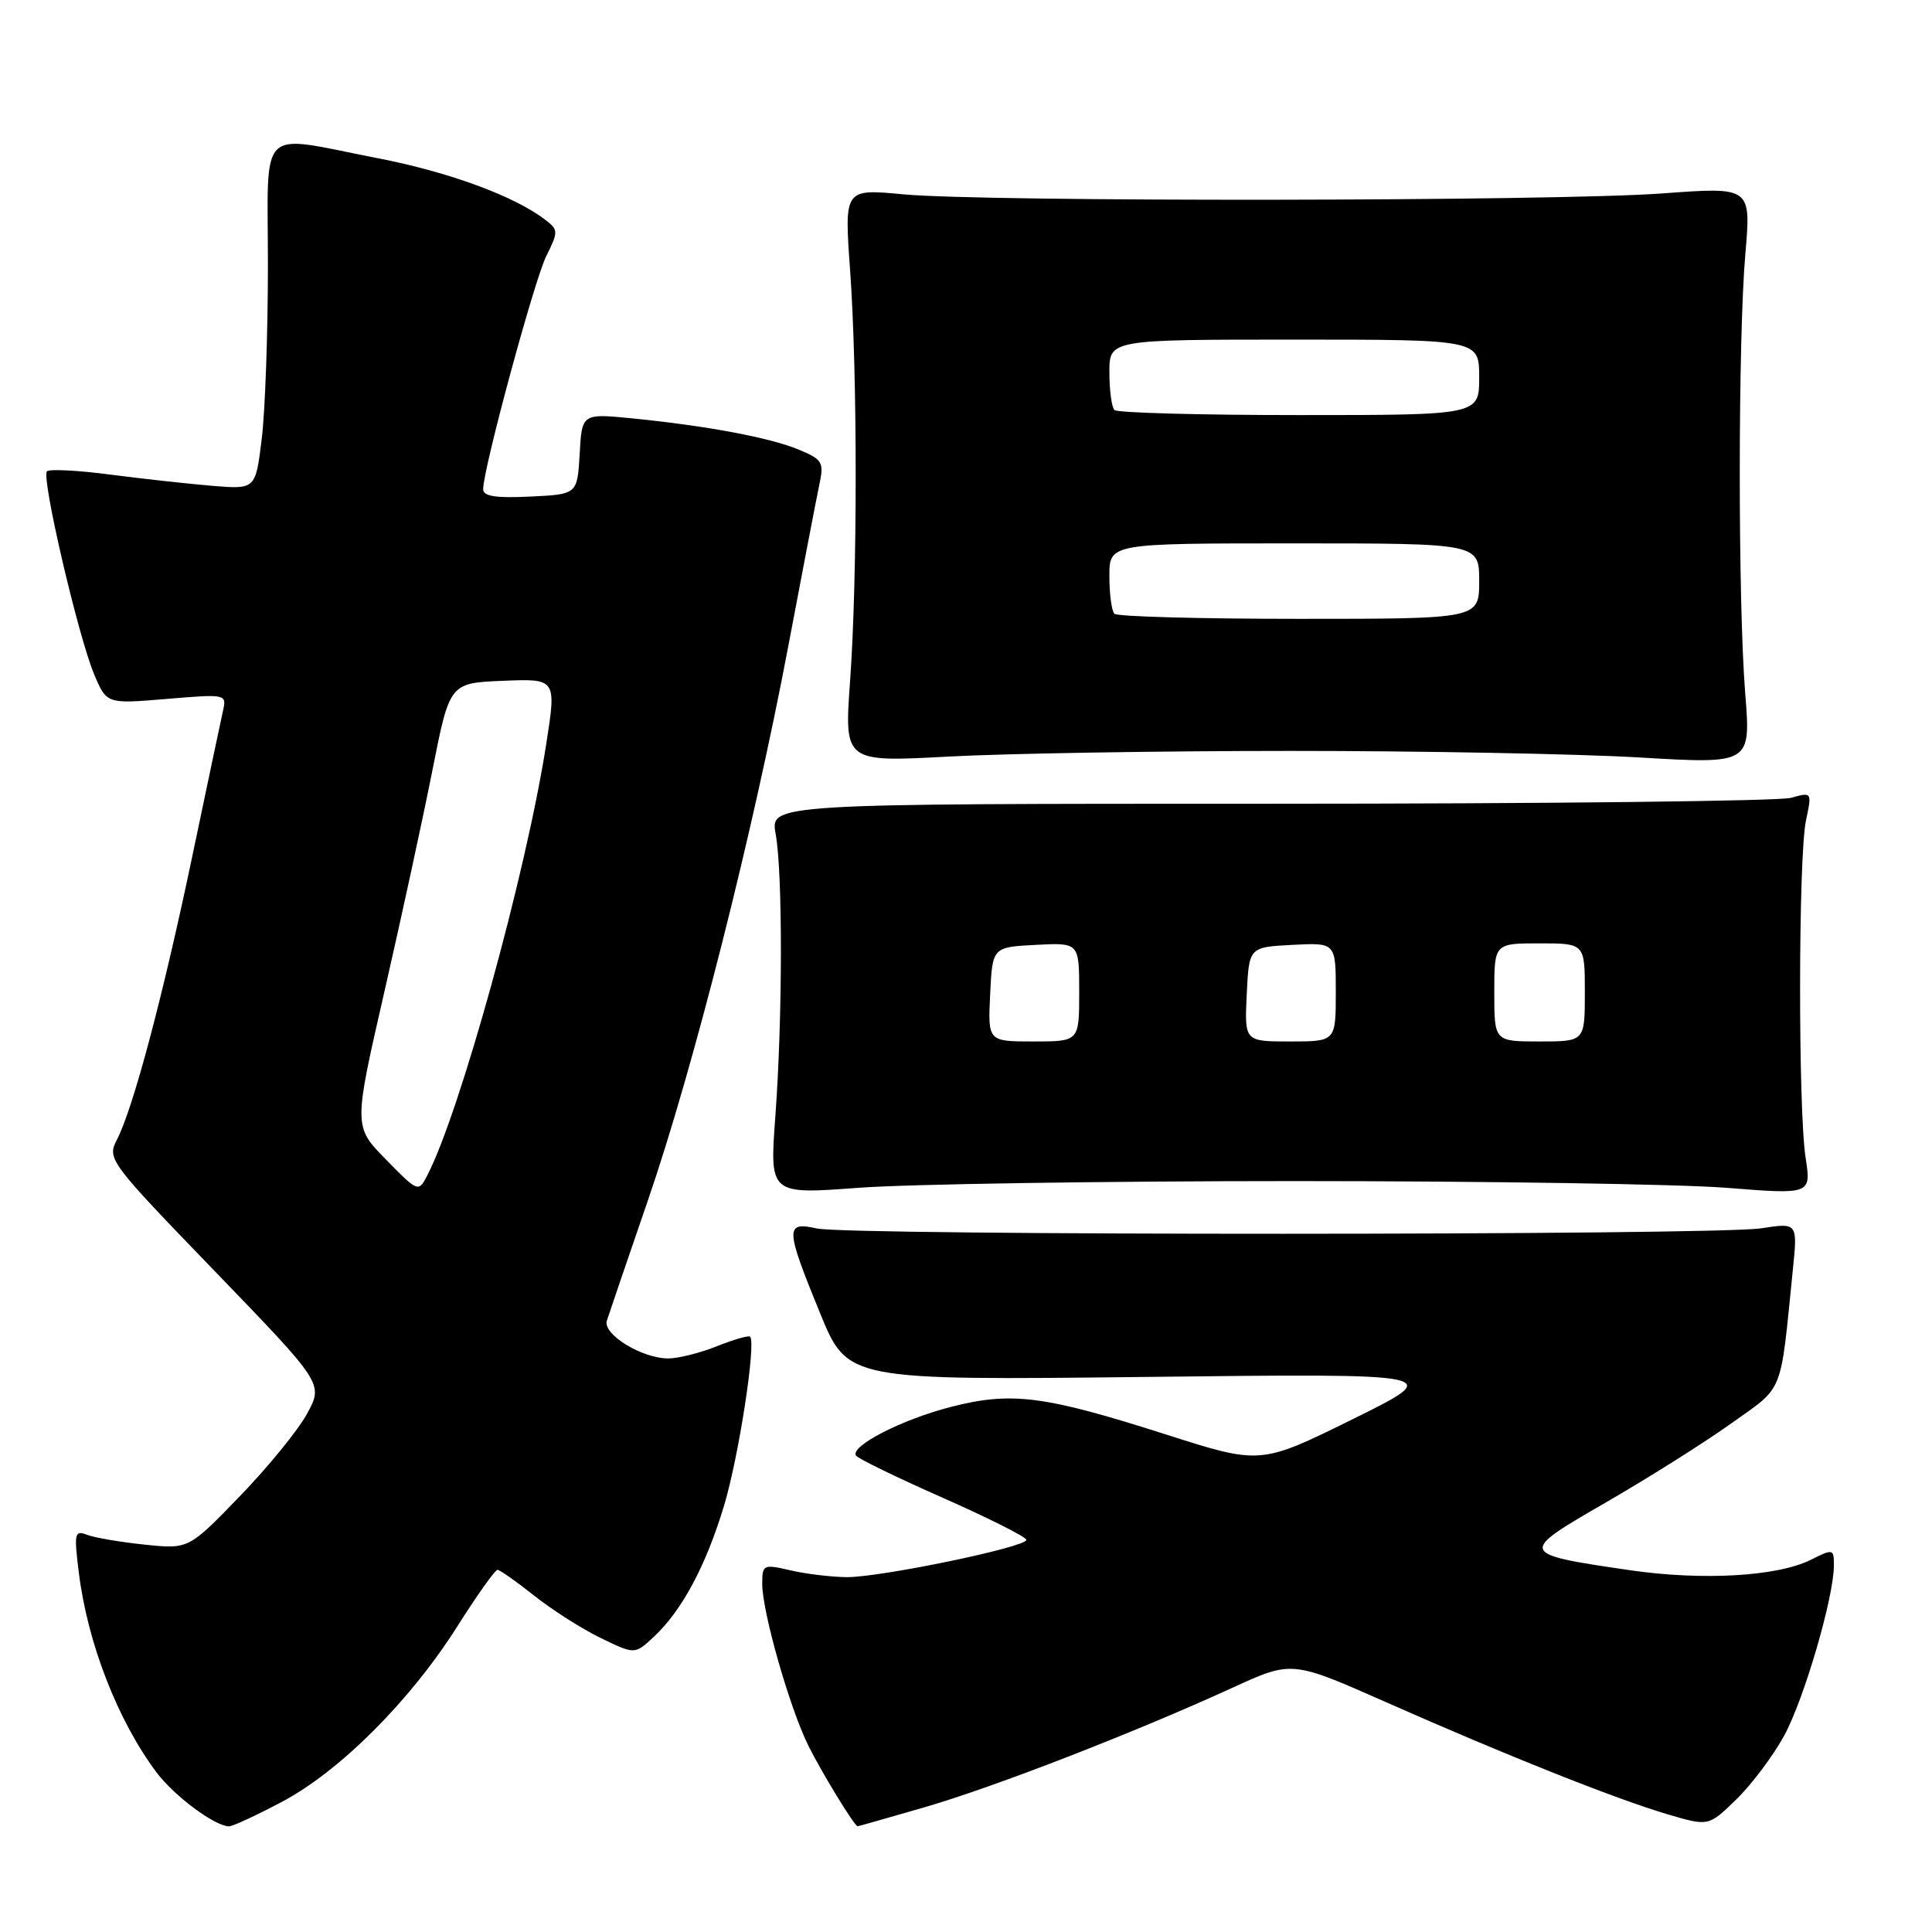 <?xml version="1.0" encoding="UTF-8" standalone="no"?>
<!DOCTYPE svg PUBLIC "-//W3C//DTD SVG 1.1//EN" "http://www.w3.org/Graphics/SVG/1.1/DTD/svg11.dtd" >
<svg xmlns="http://www.w3.org/2000/svg" xmlns:xlink="http://www.w3.org/1999/xlink" version="1.1" viewBox="0 0 256 256">
 <g >
 <path fill="currentColor"
d=" M 37.36 238.75 C 45.02 234.70 54.35 225.37 60.58 215.53 C 63.20 211.39 65.61 208.00 65.92 208.01 C 66.24 208.02 68.44 209.57 70.82 211.46 C 73.20 213.35 77.16 215.87 79.63 217.06 C 84.12 219.24 84.12 219.24 86.65 216.87 C 90.38 213.39 93.56 207.43 95.96 199.44 C 97.88 193.04 100.20 178.05 99.40 177.12 C 99.23 176.92 97.26 177.48 95.02 178.37 C 92.79 179.27 89.88 180.00 88.56 180.00 C 85.05 180.00 79.84 176.80 80.41 175.00 C 80.67 174.18 83.13 166.97 85.87 159.00 C 91.90 141.45 99.78 110.32 104.44 85.68 C 106.33 75.68 108.18 66.04 108.56 64.25 C 109.20 61.25 108.99 60.89 105.87 59.59 C 102.05 57.99 93.71 56.43 83.81 55.44 C 77.11 54.78 77.11 54.78 76.81 60.14 C 76.50 65.50 76.50 65.50 70.25 65.80 C 65.63 66.02 64.01 65.76 64.02 64.80 C 64.07 61.94 70.81 37.09 72.39 33.92 C 73.99 30.71 73.98 30.46 72.29 29.15 C 68.19 25.99 59.52 22.80 50.04 20.96 C 33.91 17.83 35.50 16.27 35.50 35.25 C 35.50 44.19 35.13 54.50 34.68 58.17 C 33.86 64.84 33.86 64.84 28.18 64.38 C 25.06 64.12 18.97 63.45 14.65 62.89 C 10.34 62.32 6.54 62.13 6.22 62.45 C 5.44 63.22 10.38 84.40 12.49 89.39 C 14.14 93.28 14.14 93.28 22.10 92.61 C 30.00 91.95 30.05 91.96 29.54 94.22 C 29.26 95.48 27.43 104.15 25.47 113.50 C 21.61 131.93 17.65 146.85 15.50 151.00 C 14.17 153.57 14.42 153.90 28.50 168.48 C 42.86 183.35 42.86 183.35 40.68 187.34 C 39.48 189.53 35.46 194.46 31.74 198.30 C 24.98 205.28 24.98 205.28 19.16 204.67 C 15.96 204.34 12.52 203.75 11.53 203.37 C 9.88 202.74 9.79 203.15 10.45 208.42 C 11.61 217.74 15.60 227.98 20.73 234.84 C 23.09 237.98 28.47 241.99 30.36 242.00 C 30.83 242.00 33.98 240.54 37.36 238.75 Z  M 122.51 239.47 C 131.75 236.79 150.30 229.59 163.34 223.62 C 171.18 220.03 171.18 220.03 183.64 225.54 C 199.52 232.57 214.00 238.34 220.95 240.40 C 226.40 242.01 226.40 242.01 230.10 238.40 C 232.13 236.42 234.97 232.63 236.42 229.97 C 239.06 225.12 243.00 211.62 243.00 207.42 C 243.00 205.22 242.91 205.20 239.90 206.70 C 235.50 208.89 225.56 209.46 215.97 208.06 C 201.15 205.89 201.12 205.81 212.84 199.05 C 218.43 195.82 225.89 191.12 229.41 188.60 C 236.47 183.57 235.86 185.07 237.56 168.26 C 238.20 162.01 238.20 162.01 233.35 162.76 C 227.10 163.71 112.54 163.73 108.25 162.78 C 104.01 161.83 104.04 162.70 108.65 173.97 C 112.30 182.90 112.30 182.90 151.90 182.45 C 191.50 181.99 191.50 181.99 179.26 188.04 C 167.02 194.08 167.02 194.08 154.48 190.07 C 138.36 184.92 134.04 184.36 126.01 186.42 C 119.53 188.08 112.64 191.61 113.42 192.87 C 113.66 193.26 118.84 195.78 124.93 198.47 C 131.02 201.16 136.00 203.67 136.00 204.04 C 136.00 205.00 116.70 209.00 112.21 208.98 C 110.17 208.96 106.81 208.56 104.75 208.08 C 101.14 207.24 101.00 207.31 101.00 209.88 C 101.00 213.59 104.65 226.37 107.13 231.35 C 108.91 234.92 113.22 241.97 113.64 241.99 C 113.71 242.00 117.70 240.86 122.51 239.47 Z  M 171.50 156.50 C 196.80 156.50 222.56 156.90 228.75 157.39 C 240.00 158.28 240.00 158.28 239.25 153.39 C 238.25 146.87 238.29 113.50 239.30 108.72 C 240.10 104.94 240.10 104.94 237.30 105.72 C 235.76 106.15 204.70 106.50 168.28 106.50 C 102.06 106.50 102.06 106.50 102.78 110.50 C 103.72 115.73 103.70 134.78 102.74 147.89 C 101.97 158.27 101.97 158.27 113.74 157.39 C 120.21 156.90 146.20 156.50 171.50 156.50 Z  M 171.00 99.50 C 188.32 99.50 209.14 99.89 217.25 100.37 C 232.00 101.24 232.00 101.24 231.25 91.87 C 230.28 79.69 230.29 44.98 231.27 33.63 C 232.03 24.76 232.03 24.76 220.27 25.63 C 206.01 26.68 130.60 26.77 119.68 25.75 C 111.87 25.01 111.87 25.01 112.64 35.76 C 113.63 49.54 113.63 76.46 112.64 90.25 C 111.87 100.99 111.87 100.99 125.68 100.25 C 133.28 99.84 153.68 99.50 171.00 99.50 Z  M 51.14 153.64 C 46.84 149.26 46.84 149.26 50.94 131.38 C 53.19 121.55 56.06 108.33 57.31 102.00 C 59.59 90.50 59.59 90.50 66.66 90.21 C 73.74 89.92 73.74 89.92 72.36 98.71 C 69.70 115.73 60.95 147.40 56.61 155.76 C 55.44 158.00 55.40 157.99 51.14 153.64 Z  M 131.20 131.75 C 131.50 125.50 131.50 125.50 137.25 125.20 C 143.00 124.90 143.00 124.90 143.00 131.45 C 143.00 138.00 143.00 138.00 136.95 138.00 C 130.90 138.00 130.90 138.00 131.20 131.75 Z  M 165.20 131.75 C 165.50 125.50 165.50 125.50 171.25 125.20 C 177.00 124.90 177.00 124.90 177.00 131.45 C 177.00 138.00 177.00 138.00 170.95 138.00 C 164.90 138.00 164.90 138.00 165.20 131.75 Z  M 198.00 131.50 C 198.00 125.00 198.00 125.00 204.00 125.00 C 210.00 125.00 210.00 125.00 210.00 131.50 C 210.00 138.00 210.00 138.00 204.00 138.00 C 198.00 138.00 198.00 138.00 198.00 131.50 Z  M 147.67 81.33 C 147.30 80.97 147.00 78.72 147.00 76.33 C 147.00 72.00 147.00 72.00 171.50 72.00 C 196.00 72.00 196.00 72.00 196.00 77.00 C 196.00 82.00 196.00 82.00 172.17 82.00 C 159.06 82.00 148.03 81.70 147.67 81.33 Z  M 147.67 54.33 C 147.30 53.97 147.00 51.72 147.00 49.33 C 147.00 45.00 147.00 45.00 171.50 45.00 C 196.00 45.00 196.00 45.00 196.00 50.00 C 196.00 55.00 196.00 55.00 172.17 55.00 C 159.06 55.00 148.03 54.70 147.67 54.33 Z "/>
</g>
</svg>